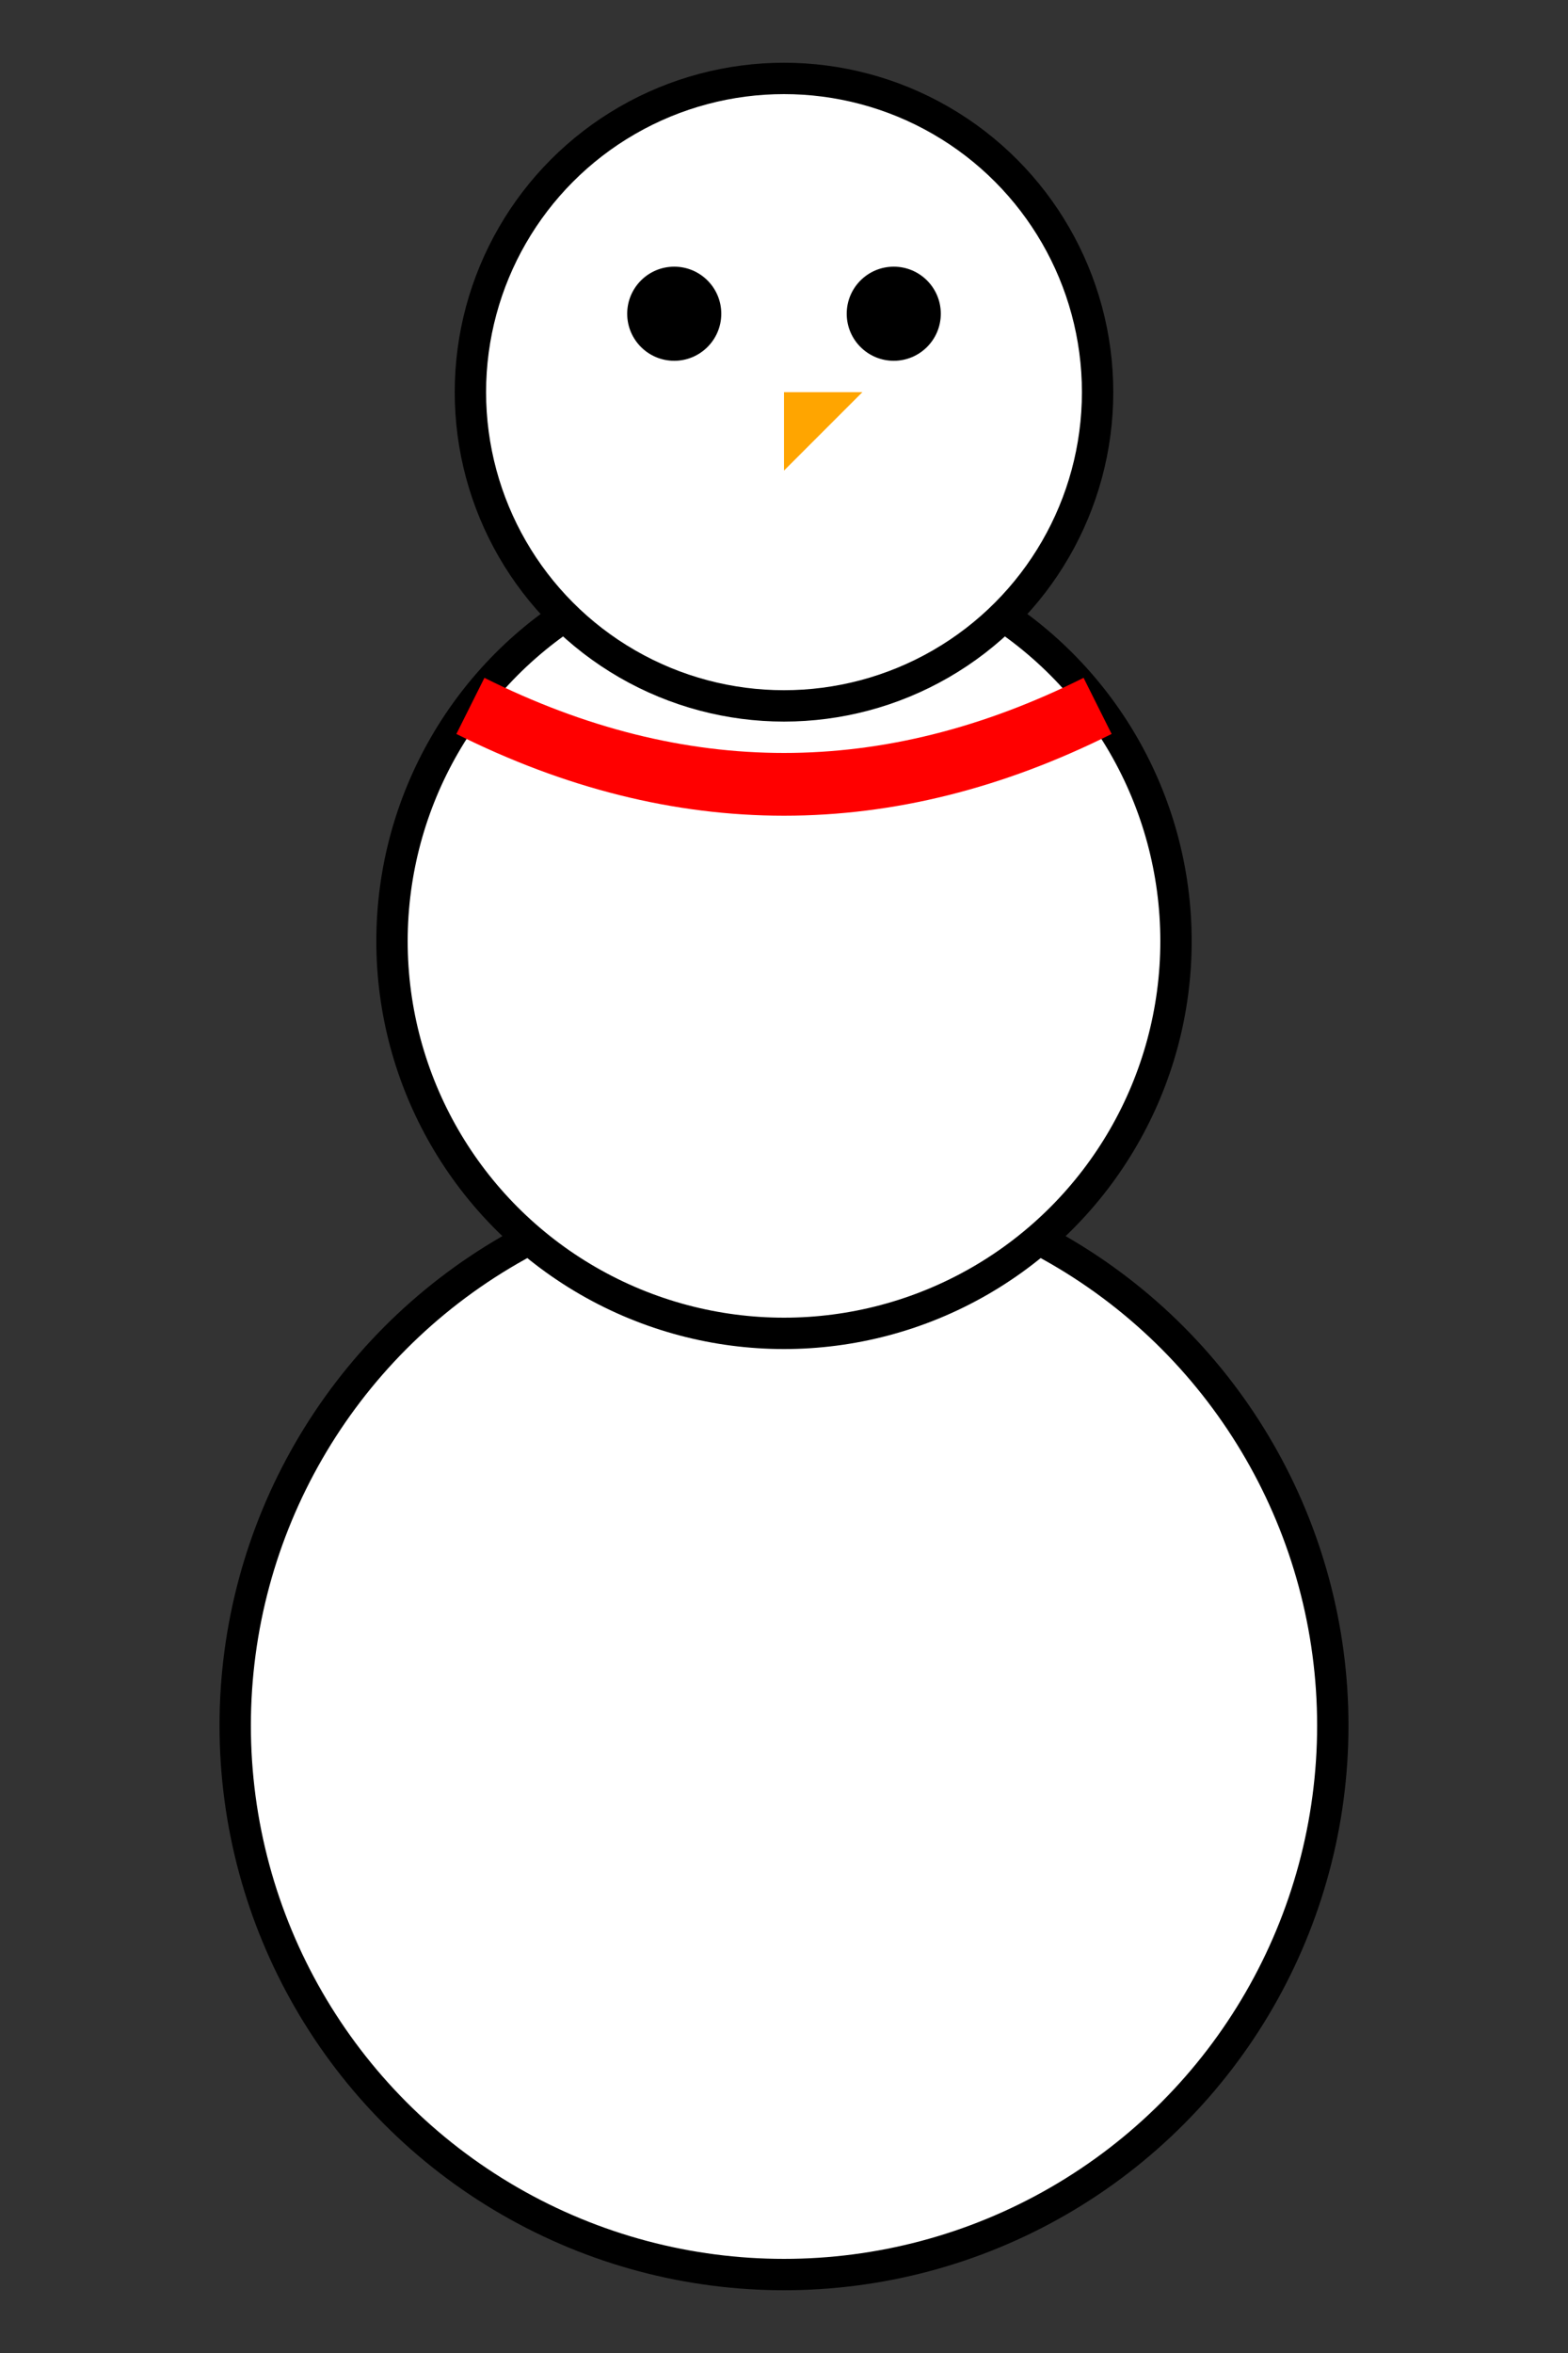 <?xml version="1.0" encoding="UTF-8"?>
<svg width="100" height="150" viewBox="0 0 100 150" xmlns="http://www.w3.org/2000/svg">
    <rect x="0" y="0" width="100" height="150" fill="#333333" stroke="none"/>
    <!-- 雪人底部 -->
    <circle cx="50" cy="110" r="35" fill="white" stroke="black" stroke-width="2"/>
    <!-- 雪人中部 -->
    <circle cx="50" cy="60" r="25" fill="white" stroke="black" stroke-width="2"/>
    <!-- 雪人头部 -->
    <circle cx="50" cy="25" r="20" fill="white" stroke="black" stroke-width="2"/>
    <!-- 眼睛 -->
    <circle cx="43" cy="20" r="3" fill="black"/>
    <circle cx="57" cy="20" r="3" fill="black"/>
    <!-- 胡萝卜鼻子 -->
    <path d="M50,25 L55,25 L50,30 Z" fill="orange"/>
    <!-- 围巾 -->
    <path d="M30,45 Q50,55 70,45" stroke="red" stroke-width="4" fill="none"/>
</svg>
